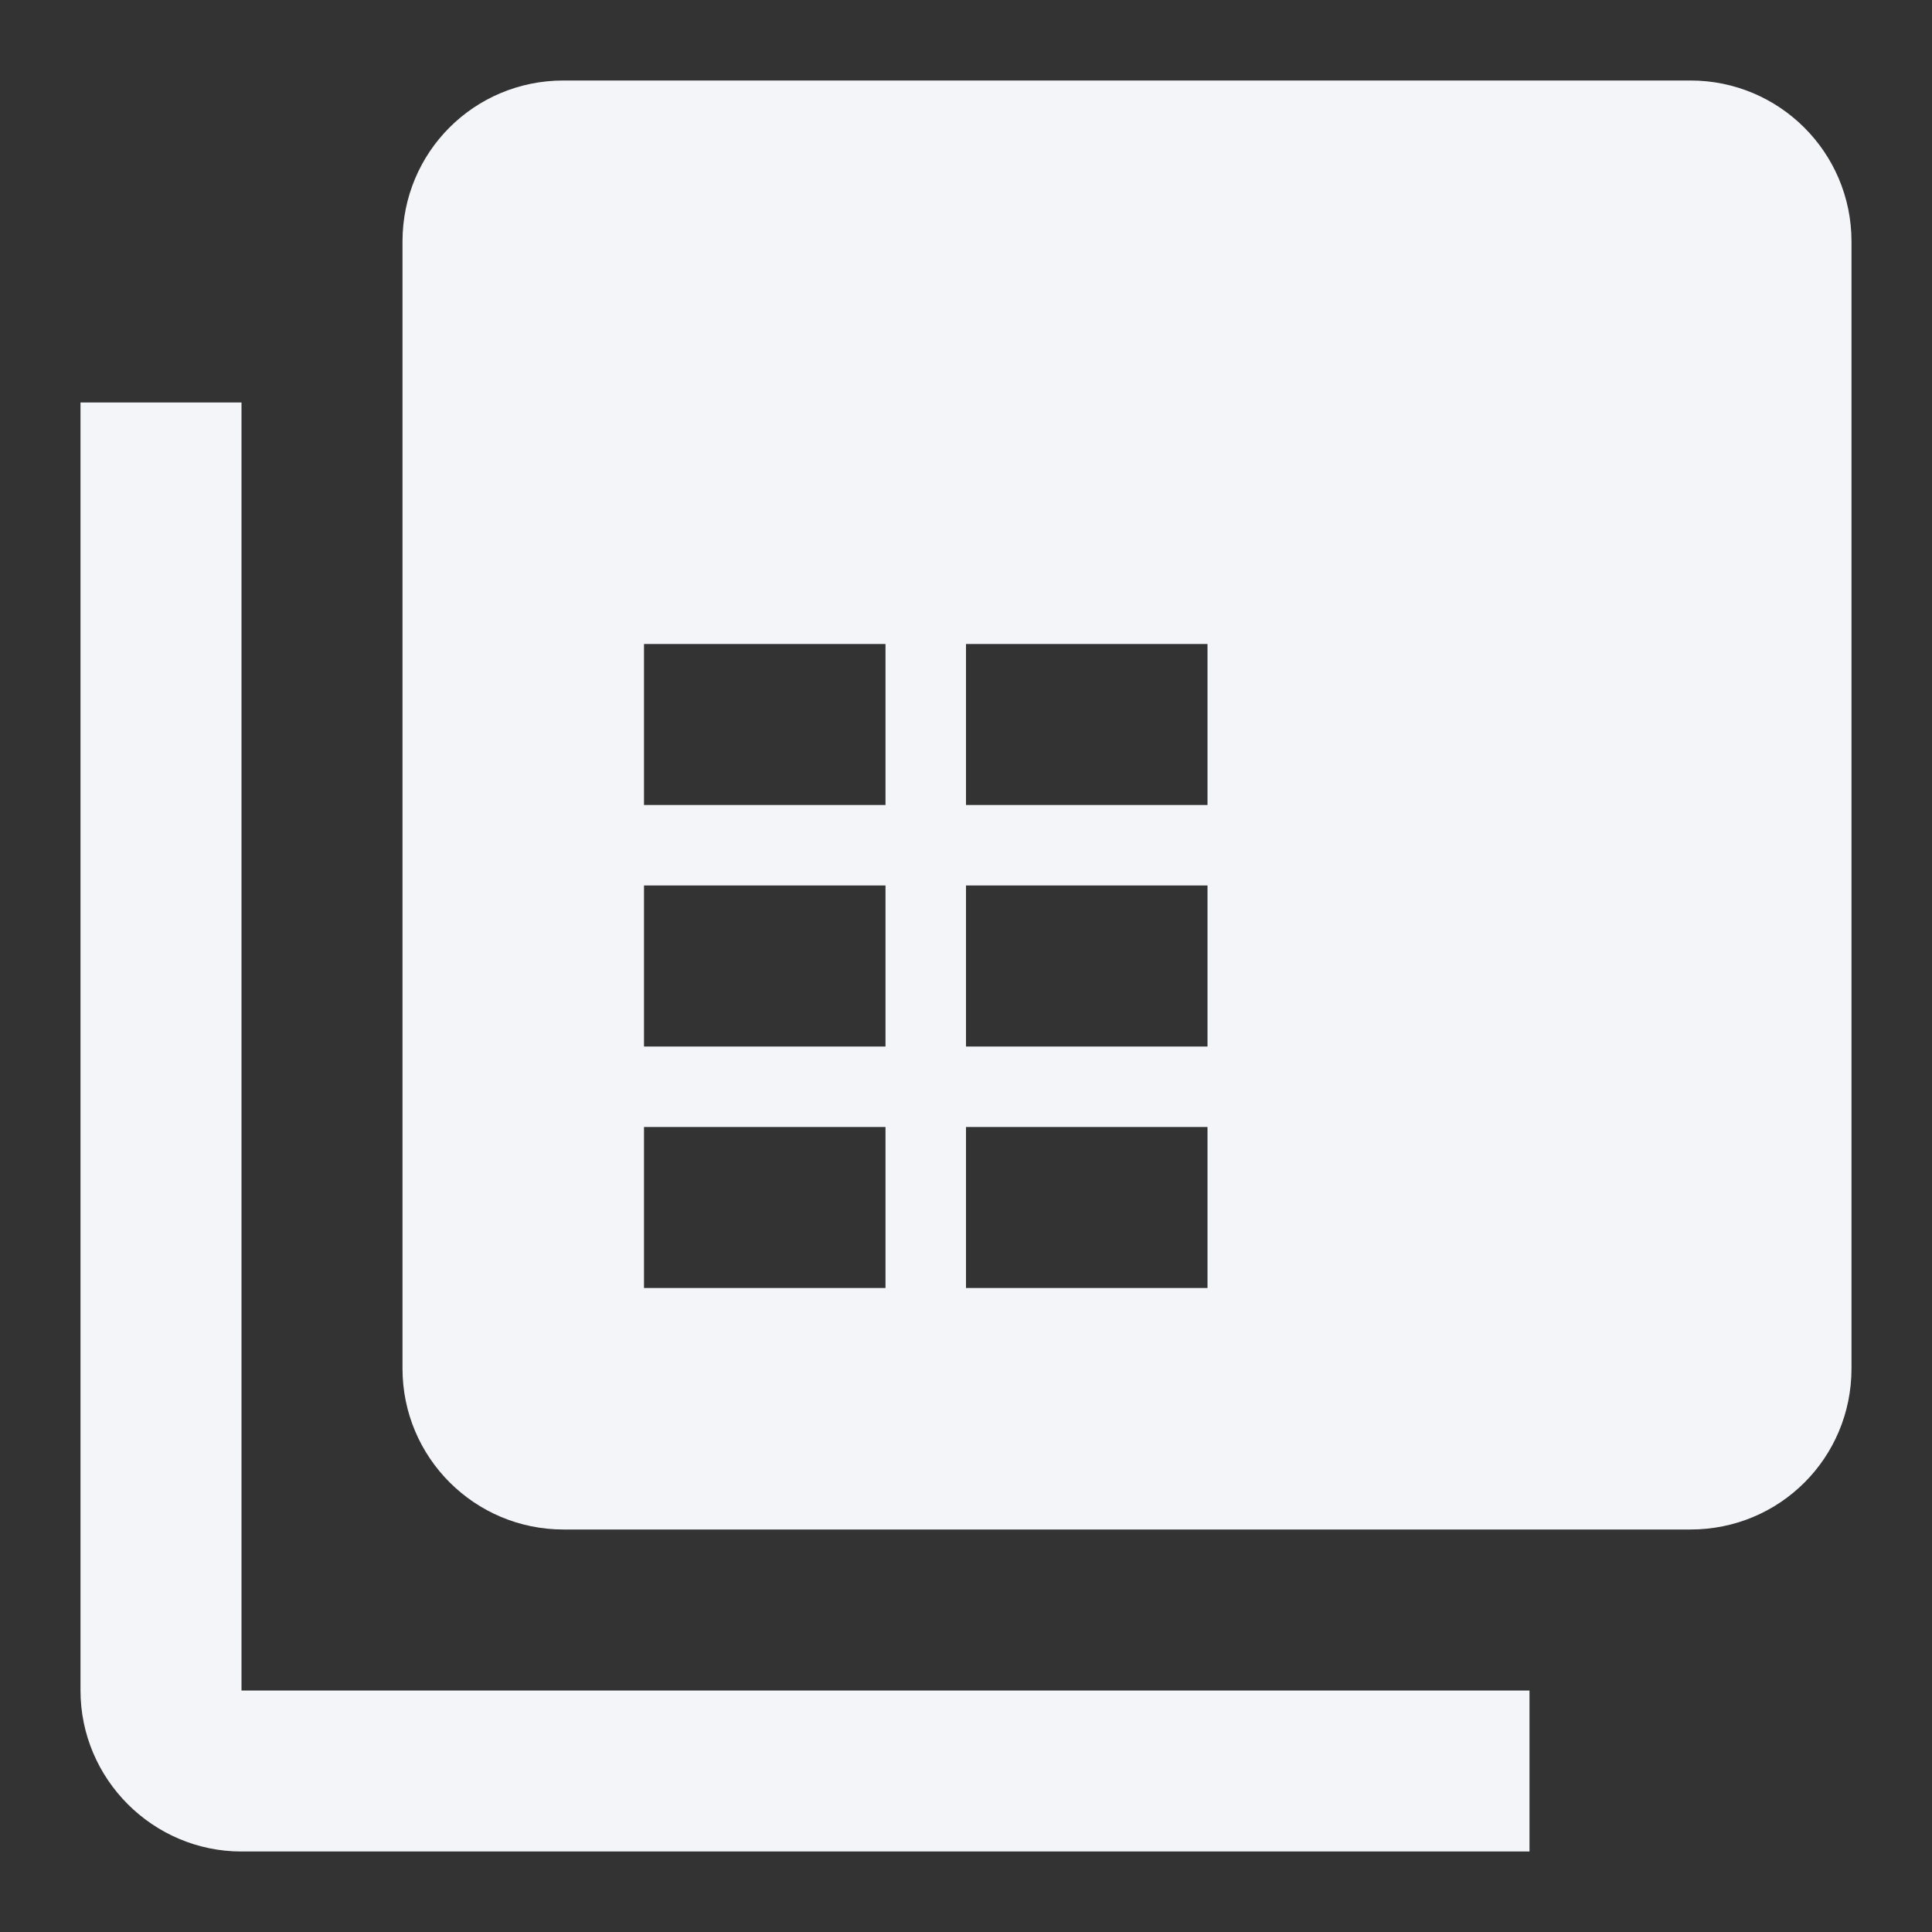 <?xml version="1.0" encoding="UTF-8"?><!DOCTYPE svg PUBLIC "-//W3C//DTD SVG 1.1//EN" "http://www.w3.org/Graphics/SVG/1.1/DTD/svg11.dtd"><svg fill="#f4f5f8" xmlns="http://www.w3.org/2000/svg" xmlns:xlink="http://www.w3.org/1999/xlink" version="1.1" id="mdi-file-table-box-multiple" width="24" height="24" viewBox="0 0 24 24"><rect x="0" y="0" width="24" height="24" fill="#333333" stroke="none"/><path d="M3 5V21H19V23H3C1.9 23 1 22.1 1 21V5H3M21 1H7C5.89 1 5 1.89 5 3V17C5 18.11 5.9 19 7 19H21C22.11 19 23 18.11 23 17V3C23 1.89 22.1 1 21 1M11 16H8V14H11V16M11 13H8V11H11V13M11 10H8V8H11V10M15 16H12V14H15V16M15 13H12V11H15V13M15 10H12V8H15V10Z" /></svg>